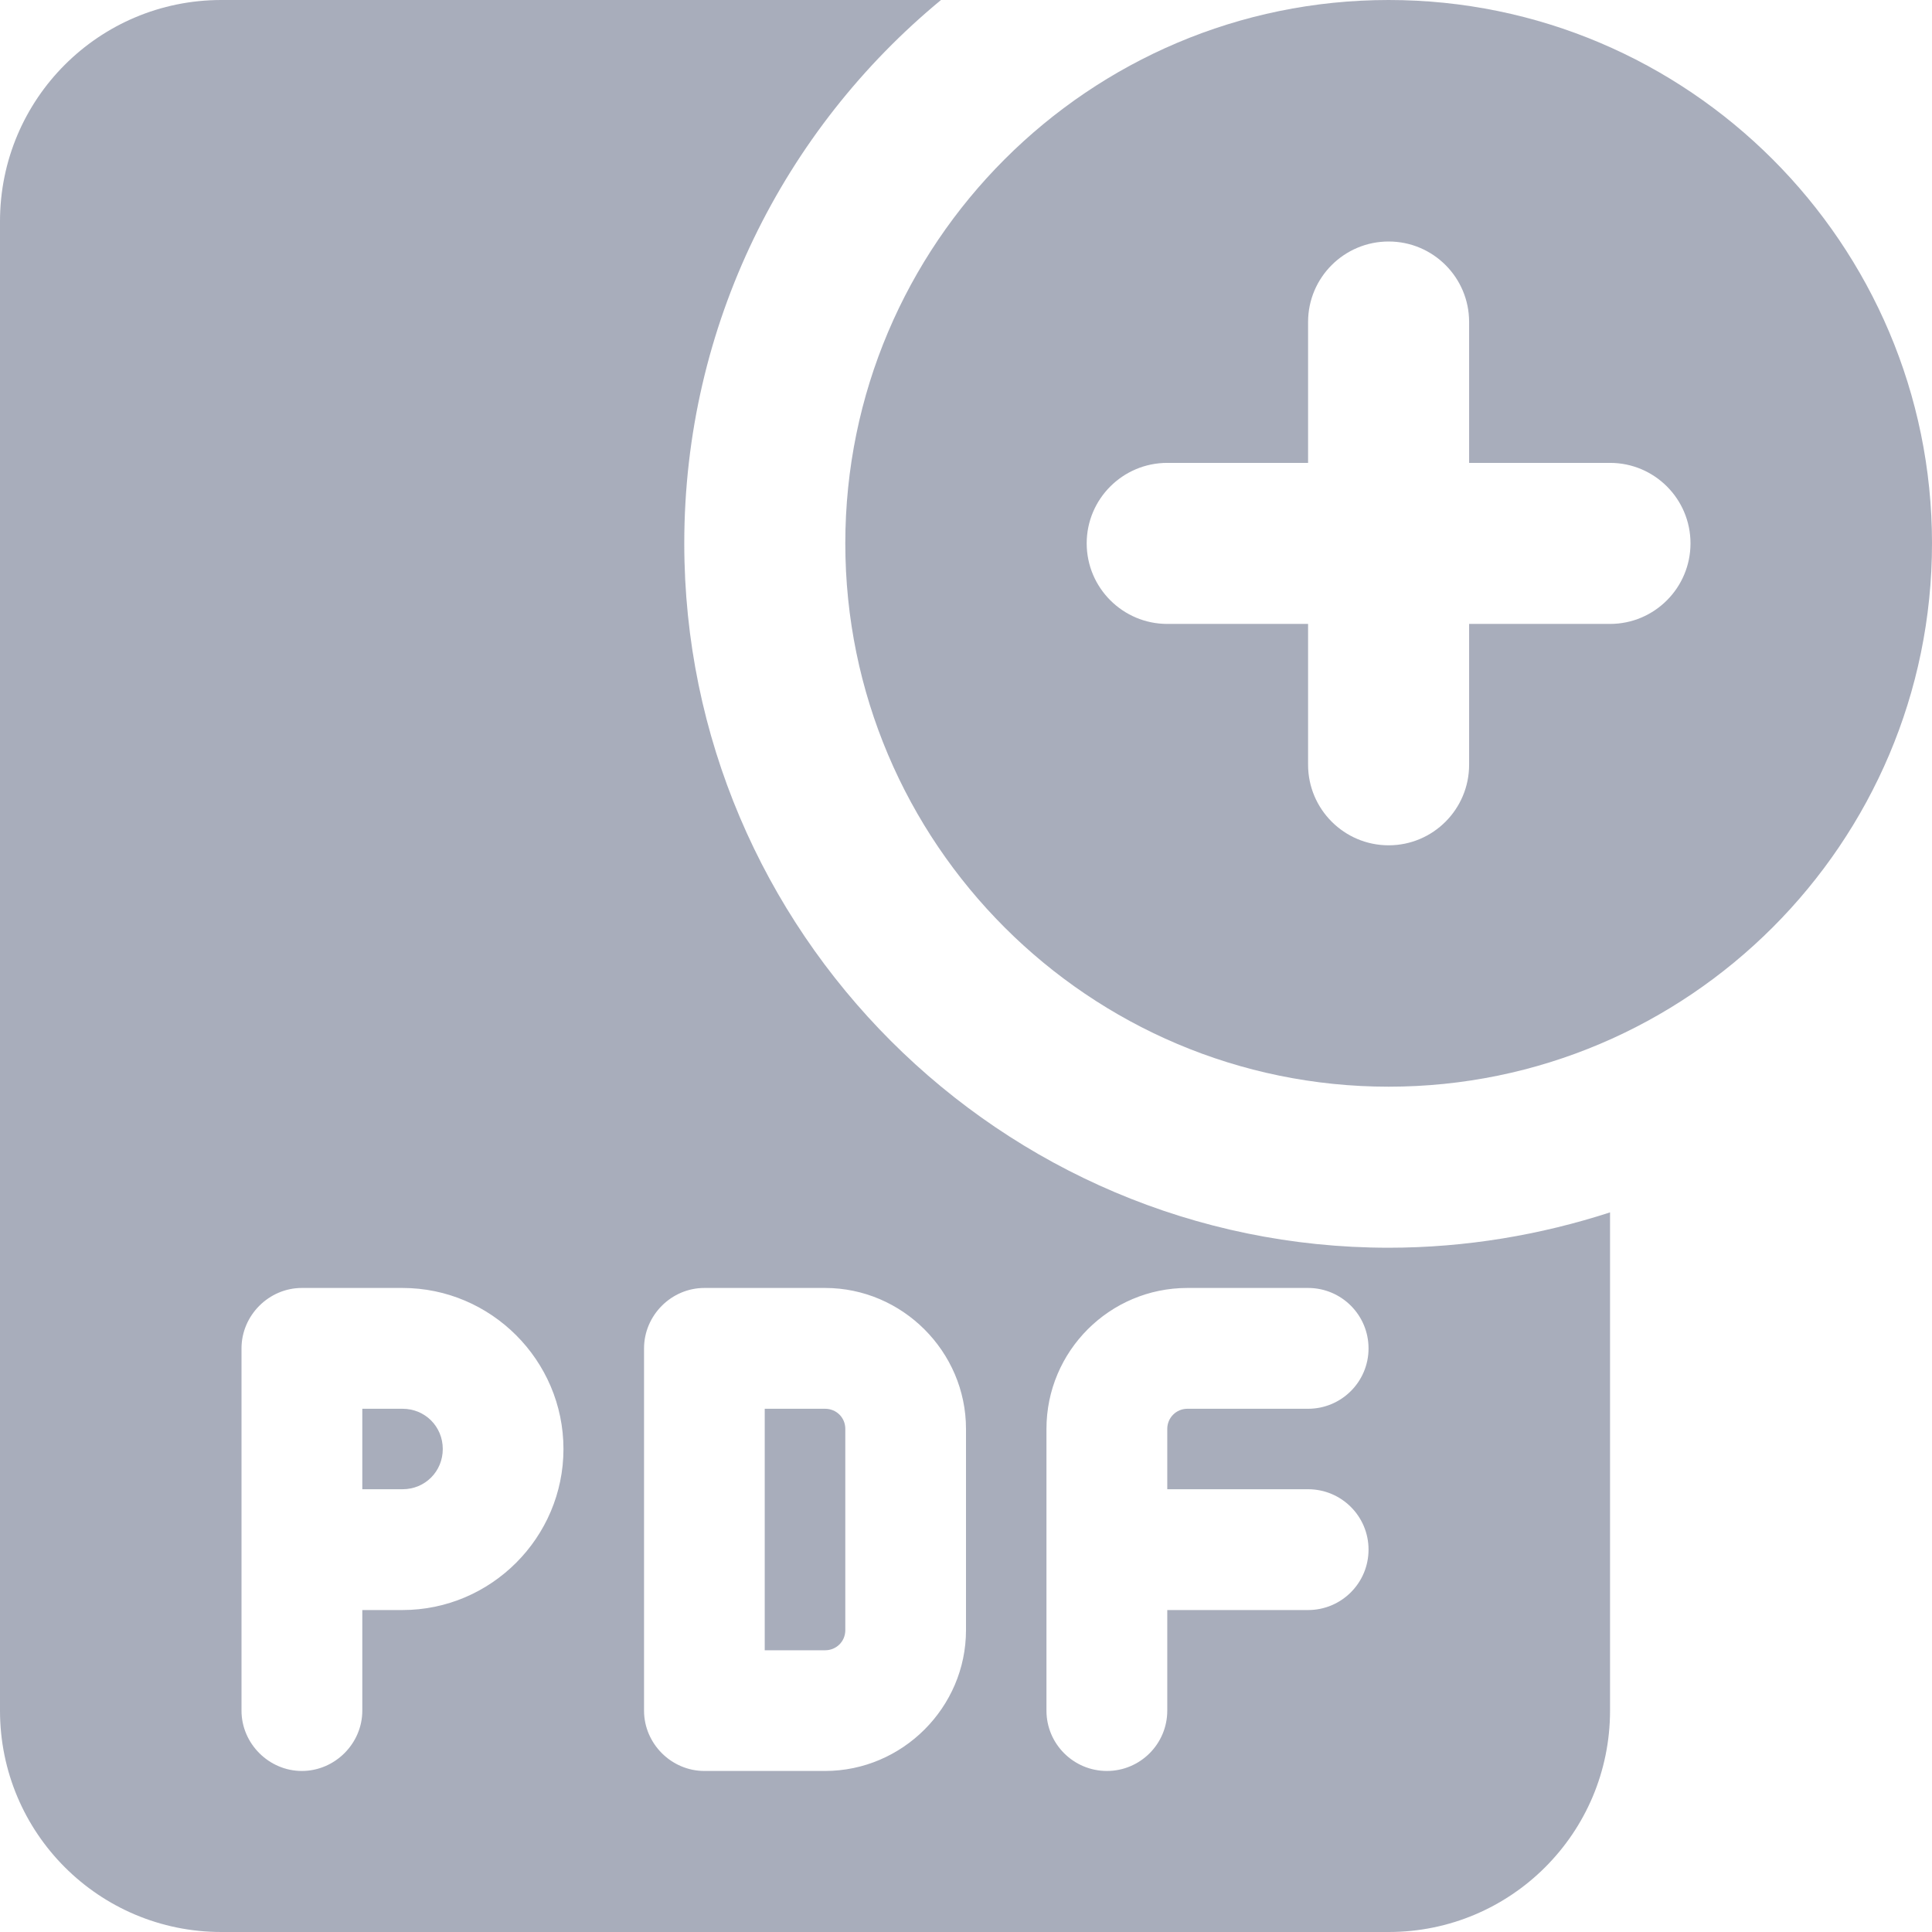 <svg width="17" height="17" viewBox="0 0 17 17" fill="none" xmlns="http://www.w3.org/2000/svg">
<g opacity="0.6">
<path d="M3.542 12.396H3.188V13.104H3.542C3.74 13.104 3.896 12.948 3.896 12.75C3.896 12.552 3.74 12.396 3.542 12.396Z" fill="#6E768E"/>
<path d="M7.26 12.396H6.729V14.521H7.26C7.36 14.521 7.438 14.443 7.438 14.344V12.573C7.438 12.474 7.36 12.396 7.26 12.396Z" fill="#6E768E"/>
<path d="M12.219 10.979C8.805 10.979 6.021 8.195 6.021 4.781C6.021 2.862 6.899 1.14 8.28 2.5332e-07H1.948C0.871 2.5332e-07 0 0.871 0 1.948V15.052C0 16.129 0.871 17 1.948 17H12.219C13.295 17 14.167 16.129 14.167 15.052V10.668C13.557 10.866 12.899 10.979 12.219 10.979ZM3.542 14.167H3.188V15.052C3.188 15.342 2.947 15.583 2.656 15.583C2.366 15.583 2.125 15.342 2.125 15.052V11.865C2.125 11.574 2.366 11.333 2.656 11.333H3.542C4.321 11.333 4.958 11.971 4.958 12.75C4.958 13.529 4.321 14.167 3.542 14.167ZM8.5 14.344C8.5 15.024 7.94 15.583 7.26 15.583H6.198C5.907 15.583 5.667 15.342 5.667 15.052V11.865C5.667 11.574 5.907 11.333 6.198 11.333H7.26C7.94 11.333 8.5 11.893 8.5 12.573V14.344ZM11.51 13.104C11.804 13.104 12.042 13.342 12.042 13.635C12.042 13.929 11.804 14.167 11.51 14.167H10.271V15.052C10.271 15.345 10.033 15.583 9.74 15.583C9.446 15.583 9.208 15.345 9.208 15.052V12.573C9.208 11.889 9.764 11.333 10.448 11.333H11.51C11.804 11.333 12.042 11.571 12.042 11.865C12.042 12.158 11.804 12.396 11.51 12.396H10.448C10.35 12.396 10.271 12.475 10.271 12.573V13.104H11.51Z" fill="#6E768E"/>
<path d="M12.219 0C9.582 0 7.438 2.145 7.438 4.781C7.438 7.418 9.582 9.562 12.219 9.562C14.855 9.562 17 7.418 17 4.781C17 2.145 14.855 0 12.219 0ZM14.167 5.49H12.927V6.729C12.927 7.12 12.61 7.438 12.219 7.438C11.828 7.438 11.51 7.12 11.51 6.729V5.49H10.271C9.88 5.49 9.562 5.172 9.562 4.781C9.562 4.39 9.88 4.073 10.271 4.073H11.51V2.833C11.51 2.442 11.828 2.125 12.219 2.125C12.61 2.125 12.927 2.442 12.927 2.833V4.073H14.167C14.558 4.073 14.875 4.39 14.875 4.781C14.875 5.172 14.558 5.49 14.167 5.49Z" fill="#6E768E"/>
</g>
</svg>
